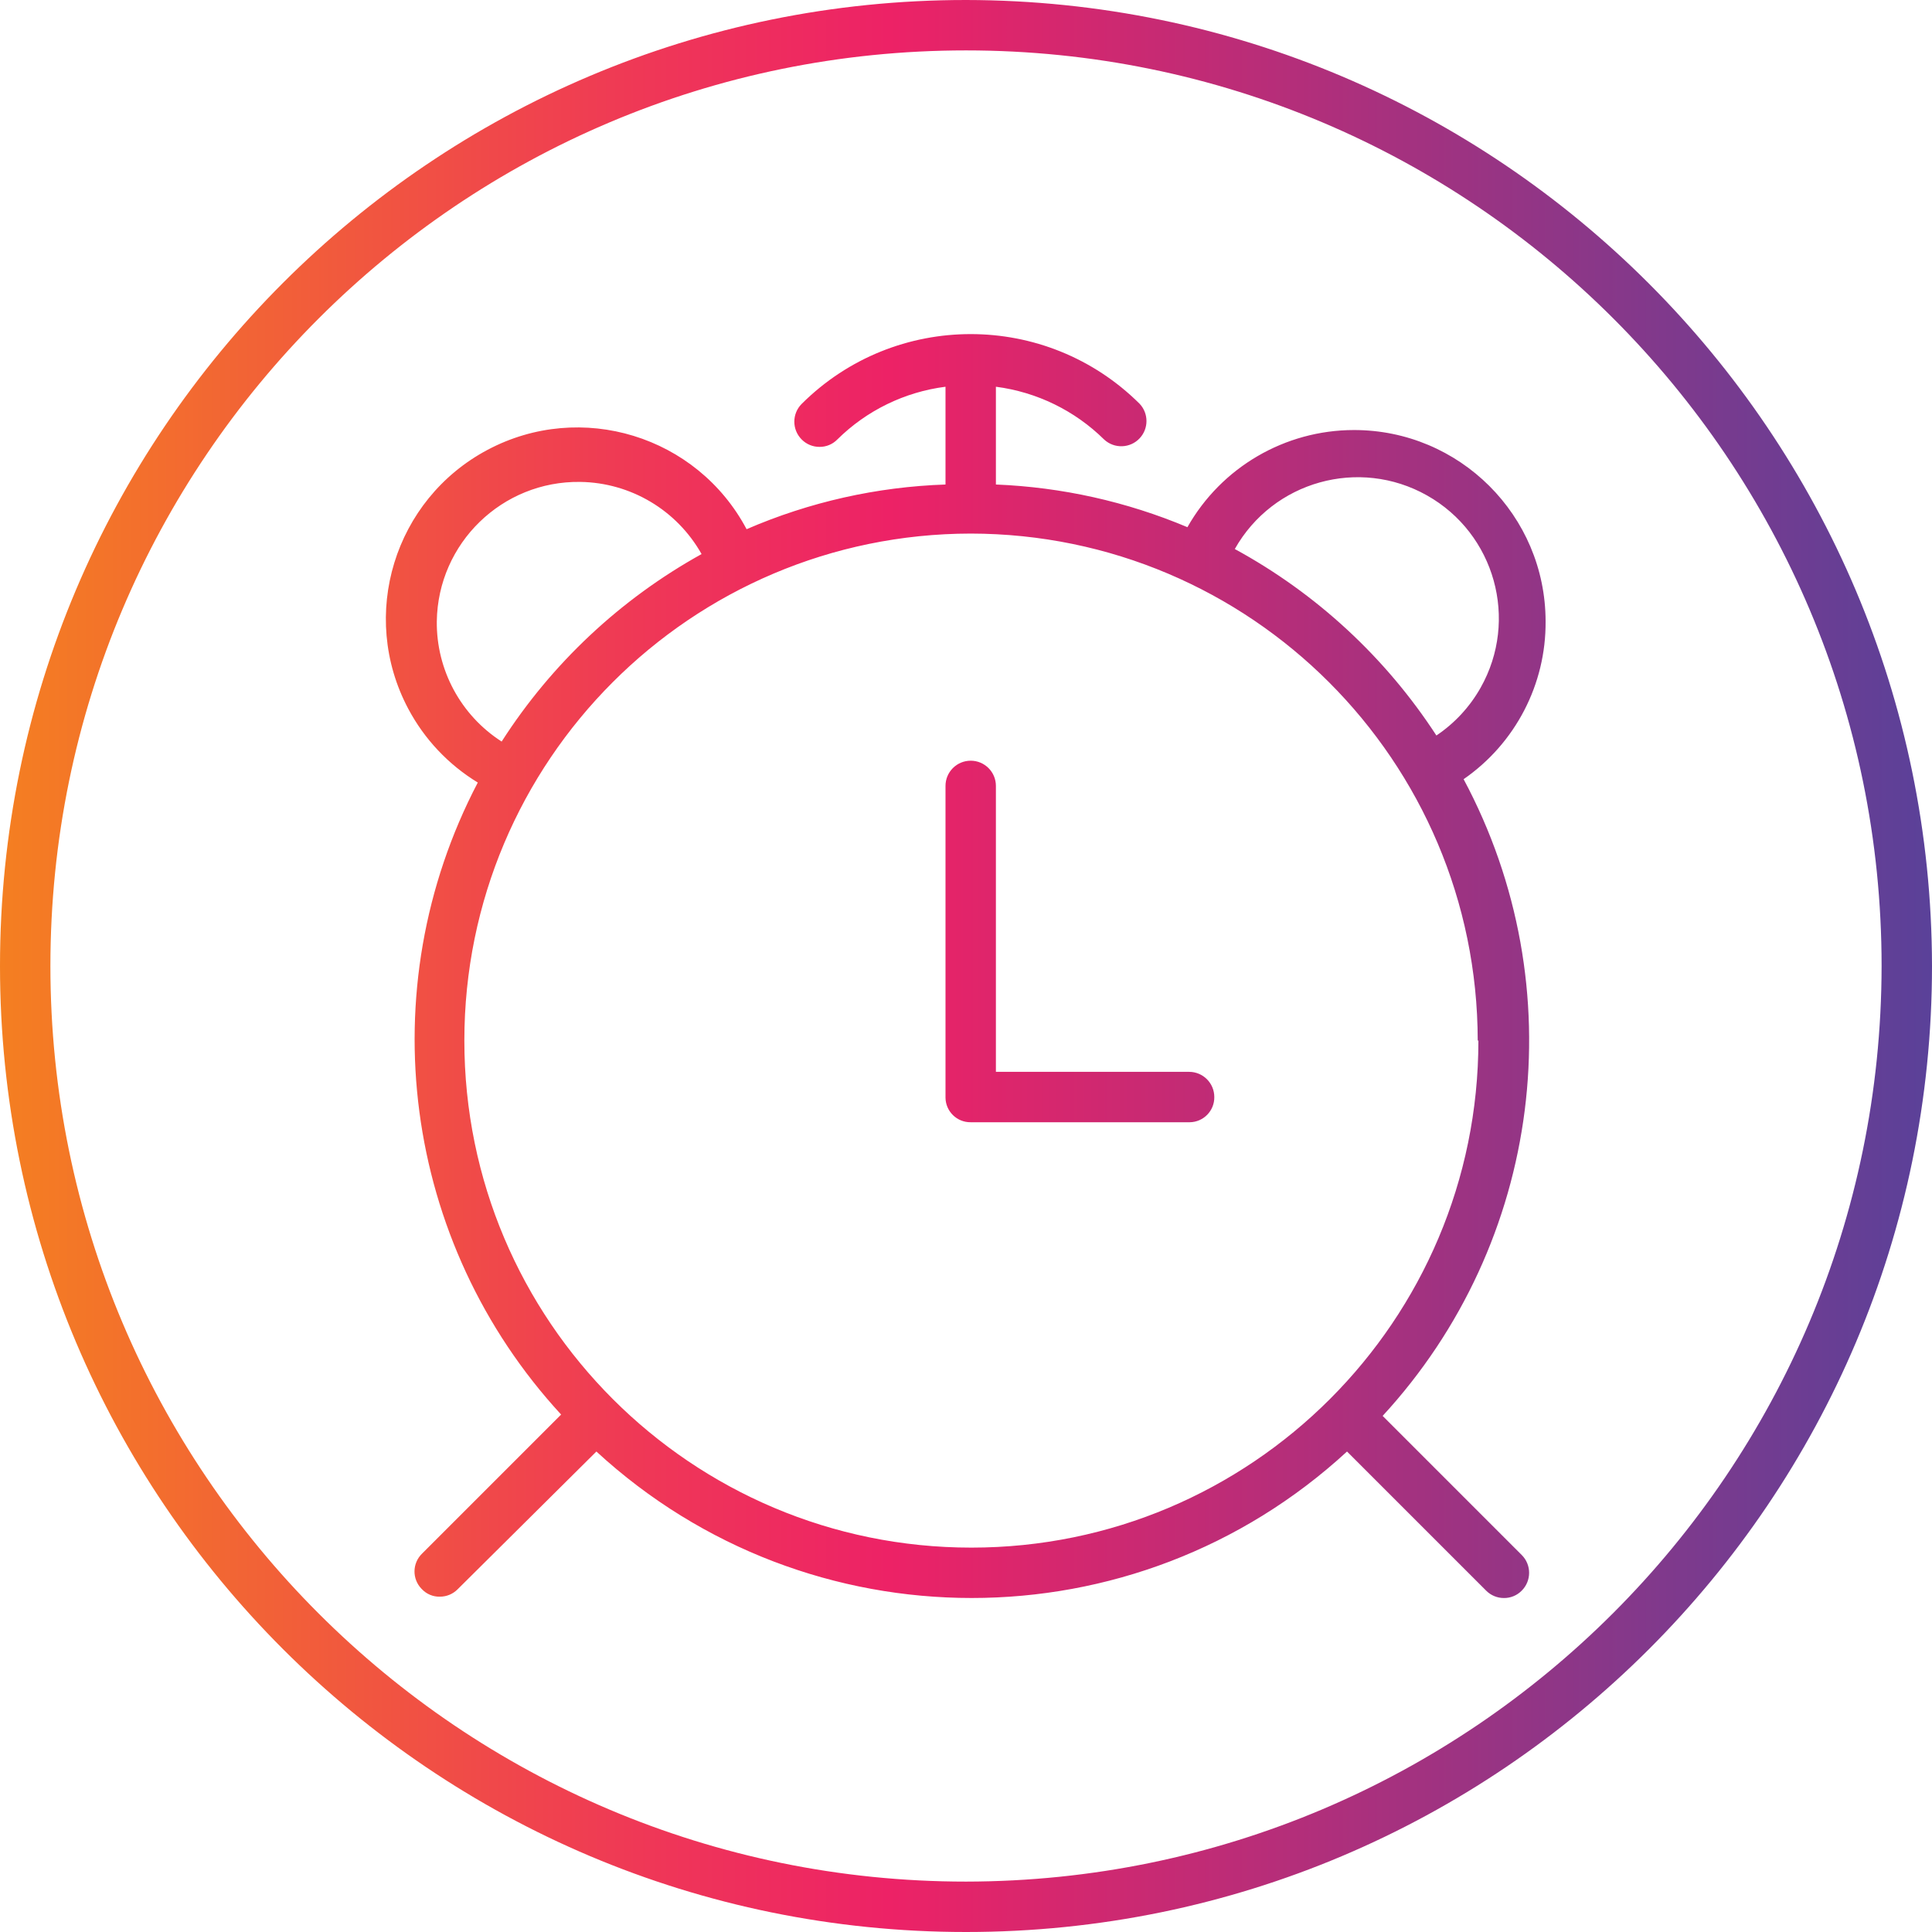 <?xml version="1.0" encoding="UTF-8"?>
<!-- Generator: Adobe Illustrator 24.3.0, SVG Export Plug-In . SVG Version: 6.00 Build 0)  -->
<svg xmlns="http://www.w3.org/2000/svg" xmlns:xlink="http://www.w3.org/1999/xlink" version="1.1" id="Capa_1" x="0px" y="0px" viewBox="0 0 460 460" style="enable-background:new 0 0 460 460;" xml:space="preserve" width="512" height="512">
<g>
	<g id="Layer_9">
		
			<linearGradient id="SVGID_1_" gradientUnits="userSpaceOnUse" x1="-66.5" y1="575.375" x2="-9" y2="575.375" gradientTransform="matrix(8 0 0 -8 532 4833)">
			<stop offset="0" style="stop-color:#F47F21"/>
			<stop offset="0.07" style="stop-color:#F3702C"/>
			<stop offset="0.33" style="stop-color:#EF3856"/>
			<stop offset="0.46" style="stop-color:#ED2266"/>
			<stop offset="1" style="stop-color:#5A4199"/>
		</linearGradient>
		<path style="fill:url(#SVGID_1_);" d="M368,147.92c-0.038-25.184-20.485-45.569-45.669-45.531    c-16.403,0.025-31.529,8.858-39.611,23.131c-14.47-6.087-29.915-9.529-45.6-10.16V92.08c9.729,1.259,18.777,5.671,25.76,12.56    c2.424,2.259,6.221,2.125,8.48-0.299c2.147-2.304,2.147-5.877,0-8.181c-22.254-22.151-58.226-22.151-80.48,0    c-2.34,2.343-2.34,6.137,0,8.48c1.119,1.133,2.647,1.768,4.24,1.76c1.594,0.017,3.126-0.619,4.24-1.76    c6.973-6.904,16.026-11.318,25.76-12.56v23.28c-16.314,0.549-32.379,4.159-47.36,10.64c-11.805-22.246-39.409-30.71-61.655-18.905    C93.859,118.9,85.395,146.504,97.2,168.75c3.841,7.238,9.561,13.308,16.56,17.57C87.941,235.638,95.881,295.859,133.6,336.8    l-33.12,33.12c-2.342,2.282-2.39,6.03-0.109,8.371c0.036,0.037,0.072,0.073,0.109,0.109c1.103,1.157,2.642,1.796,4.24,1.76    c1.593,0.008,3.121-0.627,4.24-1.76L142,345.6c50.499,46.5,128.221,46.5,178.72,0l33.12,33.12c1.119,1.133,2.647,1.768,4.24,1.76    c1.594,0.017,3.126-0.619,4.24-1.76c2.34-2.343,2.34-6.137,0-8.48l-33.12-33.12c38.022-41.286,45.758-102.111,19.28-151.6    C360.81,176.991,368.119,162.912,368,147.92z M104,147.92c0.274-18.599,15.573-33.454,34.172-33.18    c11.996,0.177,22.992,6.721,28.868,17.18c-19.319,10.708-35.675,26.048-47.6,44.64C109.706,170.308,103.873,159.488,104,147.92z     M352,247.76c0,66.672-54.048,120.72-120.72,120.72s-120.72-54.048-120.72-120.72c0-66.609,53.951-120.631,120.56-120.72    c66.635,0.088,120.632,54.085,120.72,120.72H352z M342,175.12c-12.065-18.556-28.561-33.815-48-44.4    c9.117-16.163,29.61-21.874,45.773-12.757c16.163,9.117,21.874,29.61,12.757,45.773C349.956,168.3,346.35,172.198,342,175.12z     M289.12,261.2c0.044,3.269-2.57,5.956-5.839,6c-0.054,0.001-0.107,0.001-0.161,0h-52c-3.269,0.044-5.956-2.57-6-5.839    c-0.001-0.054-0.001-0.107,0-0.161v-74.08c0-3.314,2.686-6,6-6c3.314,0,6,2.686,6,6v68.08h46    C286.434,255.2,289.12,257.886,289.12,261.2z M230,0C102.975,0,0,102.975,0,230s102.975,230,230,230s230-102.975,230-230    C459.824,103.048,356.952,0.176,230,0z M230,448c-120.398,0-218-97.602-218-218S109.602,12,230,12s218,97.602,218,218    C447.868,350.343,350.343,447.868,230,448z"/>
	</g>
</g>















</svg>
